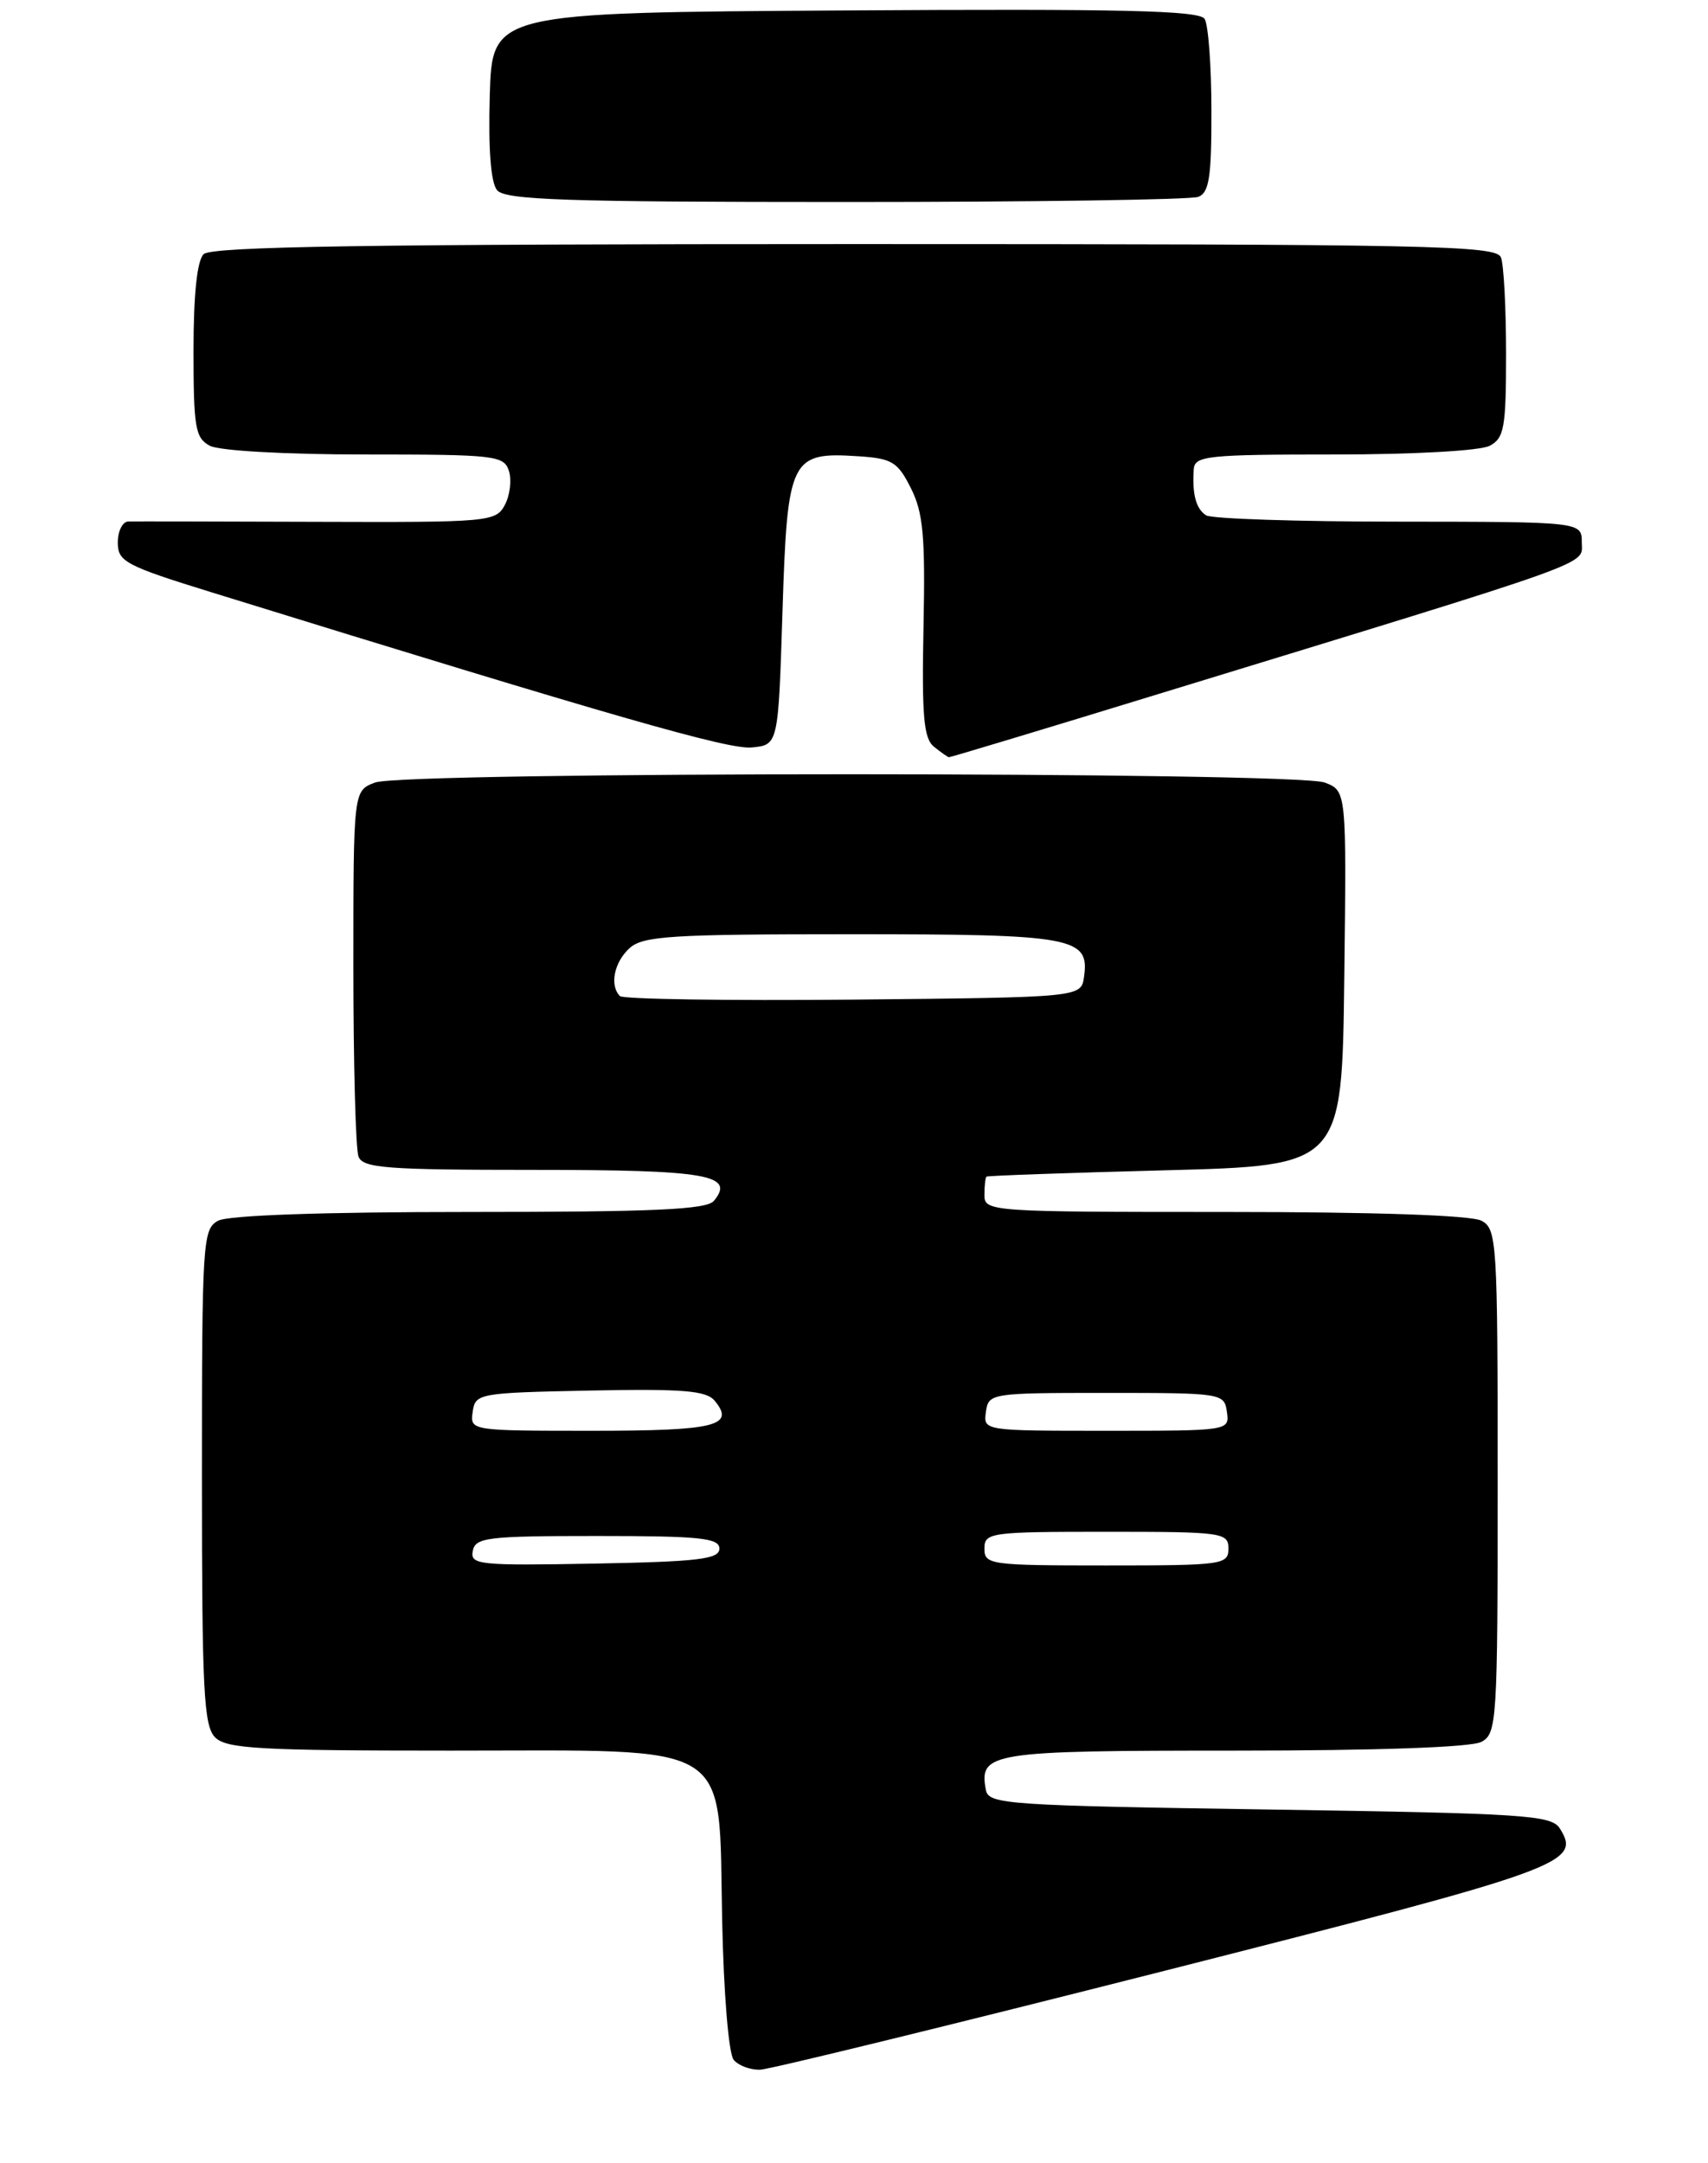 <?xml version="1.0" encoding="UTF-8" standalone="no"?>
<!DOCTYPE svg PUBLIC "-//W3C//DTD SVG 1.1//EN" "http://www.w3.org/Graphics/SVG/1.1/DTD/svg11.dtd" >
<svg xmlns="http://www.w3.org/2000/svg" xmlns:xlink="http://www.w3.org/1999/xlink" version="1.1" viewBox="0 0 203 257">
 <g >
 <path fill="currentColor"
d=" M 138.42 234.16 C 186.05 222.06 187.98 221.37 185.39 217.25 C 184.38 215.66 181.28 215.46 150.90 215.00 C 119.79 214.53 117.50 214.38 117.18 212.70 C 116.32 208.21 117.62 208.00 146.69 208.00 C 163.69 208.00 174.87 207.61 176.07 206.96 C 177.91 205.98 178.00 204.57 178.00 176.00 C 178.00 147.43 177.91 146.02 176.07 145.04 C 174.86 144.39 163.34 144.00 145.57 144.00 C 117.67 144.00 117.00 143.95 117.00 142.00 C 117.00 140.90 117.11 139.91 117.25 139.80 C 117.39 139.69 126.95 139.35 138.50 139.05 C 159.50 138.50 159.50 138.50 159.77 116.23 C 160.04 93.97 160.04 93.97 157.45 92.98 C 153.99 91.67 48.03 91.66 44.57 92.98 C 42.00 93.95 42.00 93.95 42.00 114.89 C 42.00 126.41 42.27 136.55 42.61 137.42 C 43.13 138.79 45.92 139.00 63.41 139.00 C 84.03 139.00 87.42 139.58 84.85 142.68 C 83.99 143.72 77.78 144.00 55.81 144.00 C 38.46 144.00 27.14 144.39 25.93 145.04 C 24.09 146.02 24.00 147.43 24.00 175.46 C 24.00 200.85 24.21 205.07 25.57 206.43 C 26.92 207.78 30.87 208.00 53.52 208.00 C 87.72 208.00 85.37 206.53 85.83 228.15 C 86.01 236.85 86.60 244.02 87.20 244.74 C 87.77 245.43 89.20 245.96 90.37 245.91 C 91.54 245.86 113.16 240.57 138.42 234.16 Z  M 137.78 82.43 C 190.61 66.26 188.00 67.20 188.00 64.46 C 188.00 62.00 188.00 62.00 166.25 61.98 C 154.29 61.98 143.98 61.64 143.35 61.23 C 142.15 60.47 141.68 58.72 141.88 55.75 C 141.99 54.16 143.50 54.00 158.57 54.00 C 168.07 54.00 175.96 53.56 177.07 52.96 C 178.78 52.05 179.00 50.79 179.00 42.05 C 179.00 36.61 178.73 31.45 178.39 30.58 C 177.85 29.16 170.15 29.00 101.59 29.00 C 43.67 29.00 25.11 29.29 24.20 30.20 C 23.42 30.98 23.00 35.01 23.00 41.66 C 23.00 50.79 23.21 52.04 24.93 52.96 C 26.04 53.56 33.91 54.00 43.37 54.00 C 58.88 54.00 59.90 54.12 60.49 55.96 C 60.83 57.04 60.61 58.86 60.00 60.00 C 58.93 62.00 58.15 62.07 37.70 62.00 C 26.04 61.96 15.94 61.94 15.25 61.96 C 14.56 61.98 14.00 63.11 14.00 64.47 C 14.00 66.73 14.90 67.21 25.25 70.41 C 73.10 85.21 86.58 89.08 89.36 88.81 C 92.50 88.50 92.50 88.50 93.00 72.67 C 93.58 54.43 93.94 53.68 102.00 54.21 C 106.02 54.47 106.69 54.87 108.26 58.00 C 109.73 60.91 109.98 63.71 109.76 74.50 C 109.55 85.08 109.78 87.73 111.00 88.72 C 111.83 89.39 112.63 89.95 112.78 89.97 C 112.94 89.99 124.19 86.60 137.78 82.43 Z  M 142.42 23.39 C 143.71 22.90 144.00 21.02 143.98 13.14 C 143.98 7.84 143.61 2.93 143.17 2.24 C 142.54 1.25 133.32 1.03 100.43 1.24 C 58.50 1.50 58.50 1.50 58.21 11.35 C 58.03 17.76 58.33 21.69 59.08 22.60 C 60.04 23.76 67.25 24.00 100.54 24.00 C 122.70 24.00 141.55 23.73 142.42 23.39 Z  M 56.19 184.28 C 56.49 182.67 57.93 182.50 71.01 182.50 C 83.22 182.50 85.50 182.74 85.50 184.00 C 85.50 185.25 83.06 185.55 70.67 185.78 C 56.92 186.03 55.87 185.93 56.19 184.28 Z  M 117.00 184.00 C 117.00 182.09 117.67 182.00 131.50 182.00 C 145.33 182.00 146.00 182.09 146.00 184.00 C 146.00 185.91 145.33 186.00 131.50 186.00 C 117.67 186.00 117.00 185.91 117.00 184.00 Z  M 56.18 167.75 C 56.49 165.56 56.85 165.49 70.10 165.22 C 81.16 165.00 83.94 165.22 84.94 166.43 C 87.42 169.42 85.04 170.00 70.37 170.00 C 55.90 170.00 55.86 169.99 56.18 167.75 Z  M 117.18 167.75 C 117.49 165.54 117.74 165.50 131.50 165.50 C 145.26 165.50 145.51 165.54 145.82 167.75 C 146.14 170.00 146.11 170.00 131.50 170.00 C 116.89 170.00 116.86 170.00 117.18 167.75 Z  M 73.68 118.35 C 72.43 117.09 72.98 114.33 74.83 112.65 C 76.43 111.21 79.76 111.00 101.14 111.00 C 127.61 111.00 129.51 111.35 128.84 116.06 C 128.50 118.50 128.50 118.50 101.43 118.77 C 86.55 118.91 74.06 118.72 73.68 118.35 Z "/>
</g>
</svg>